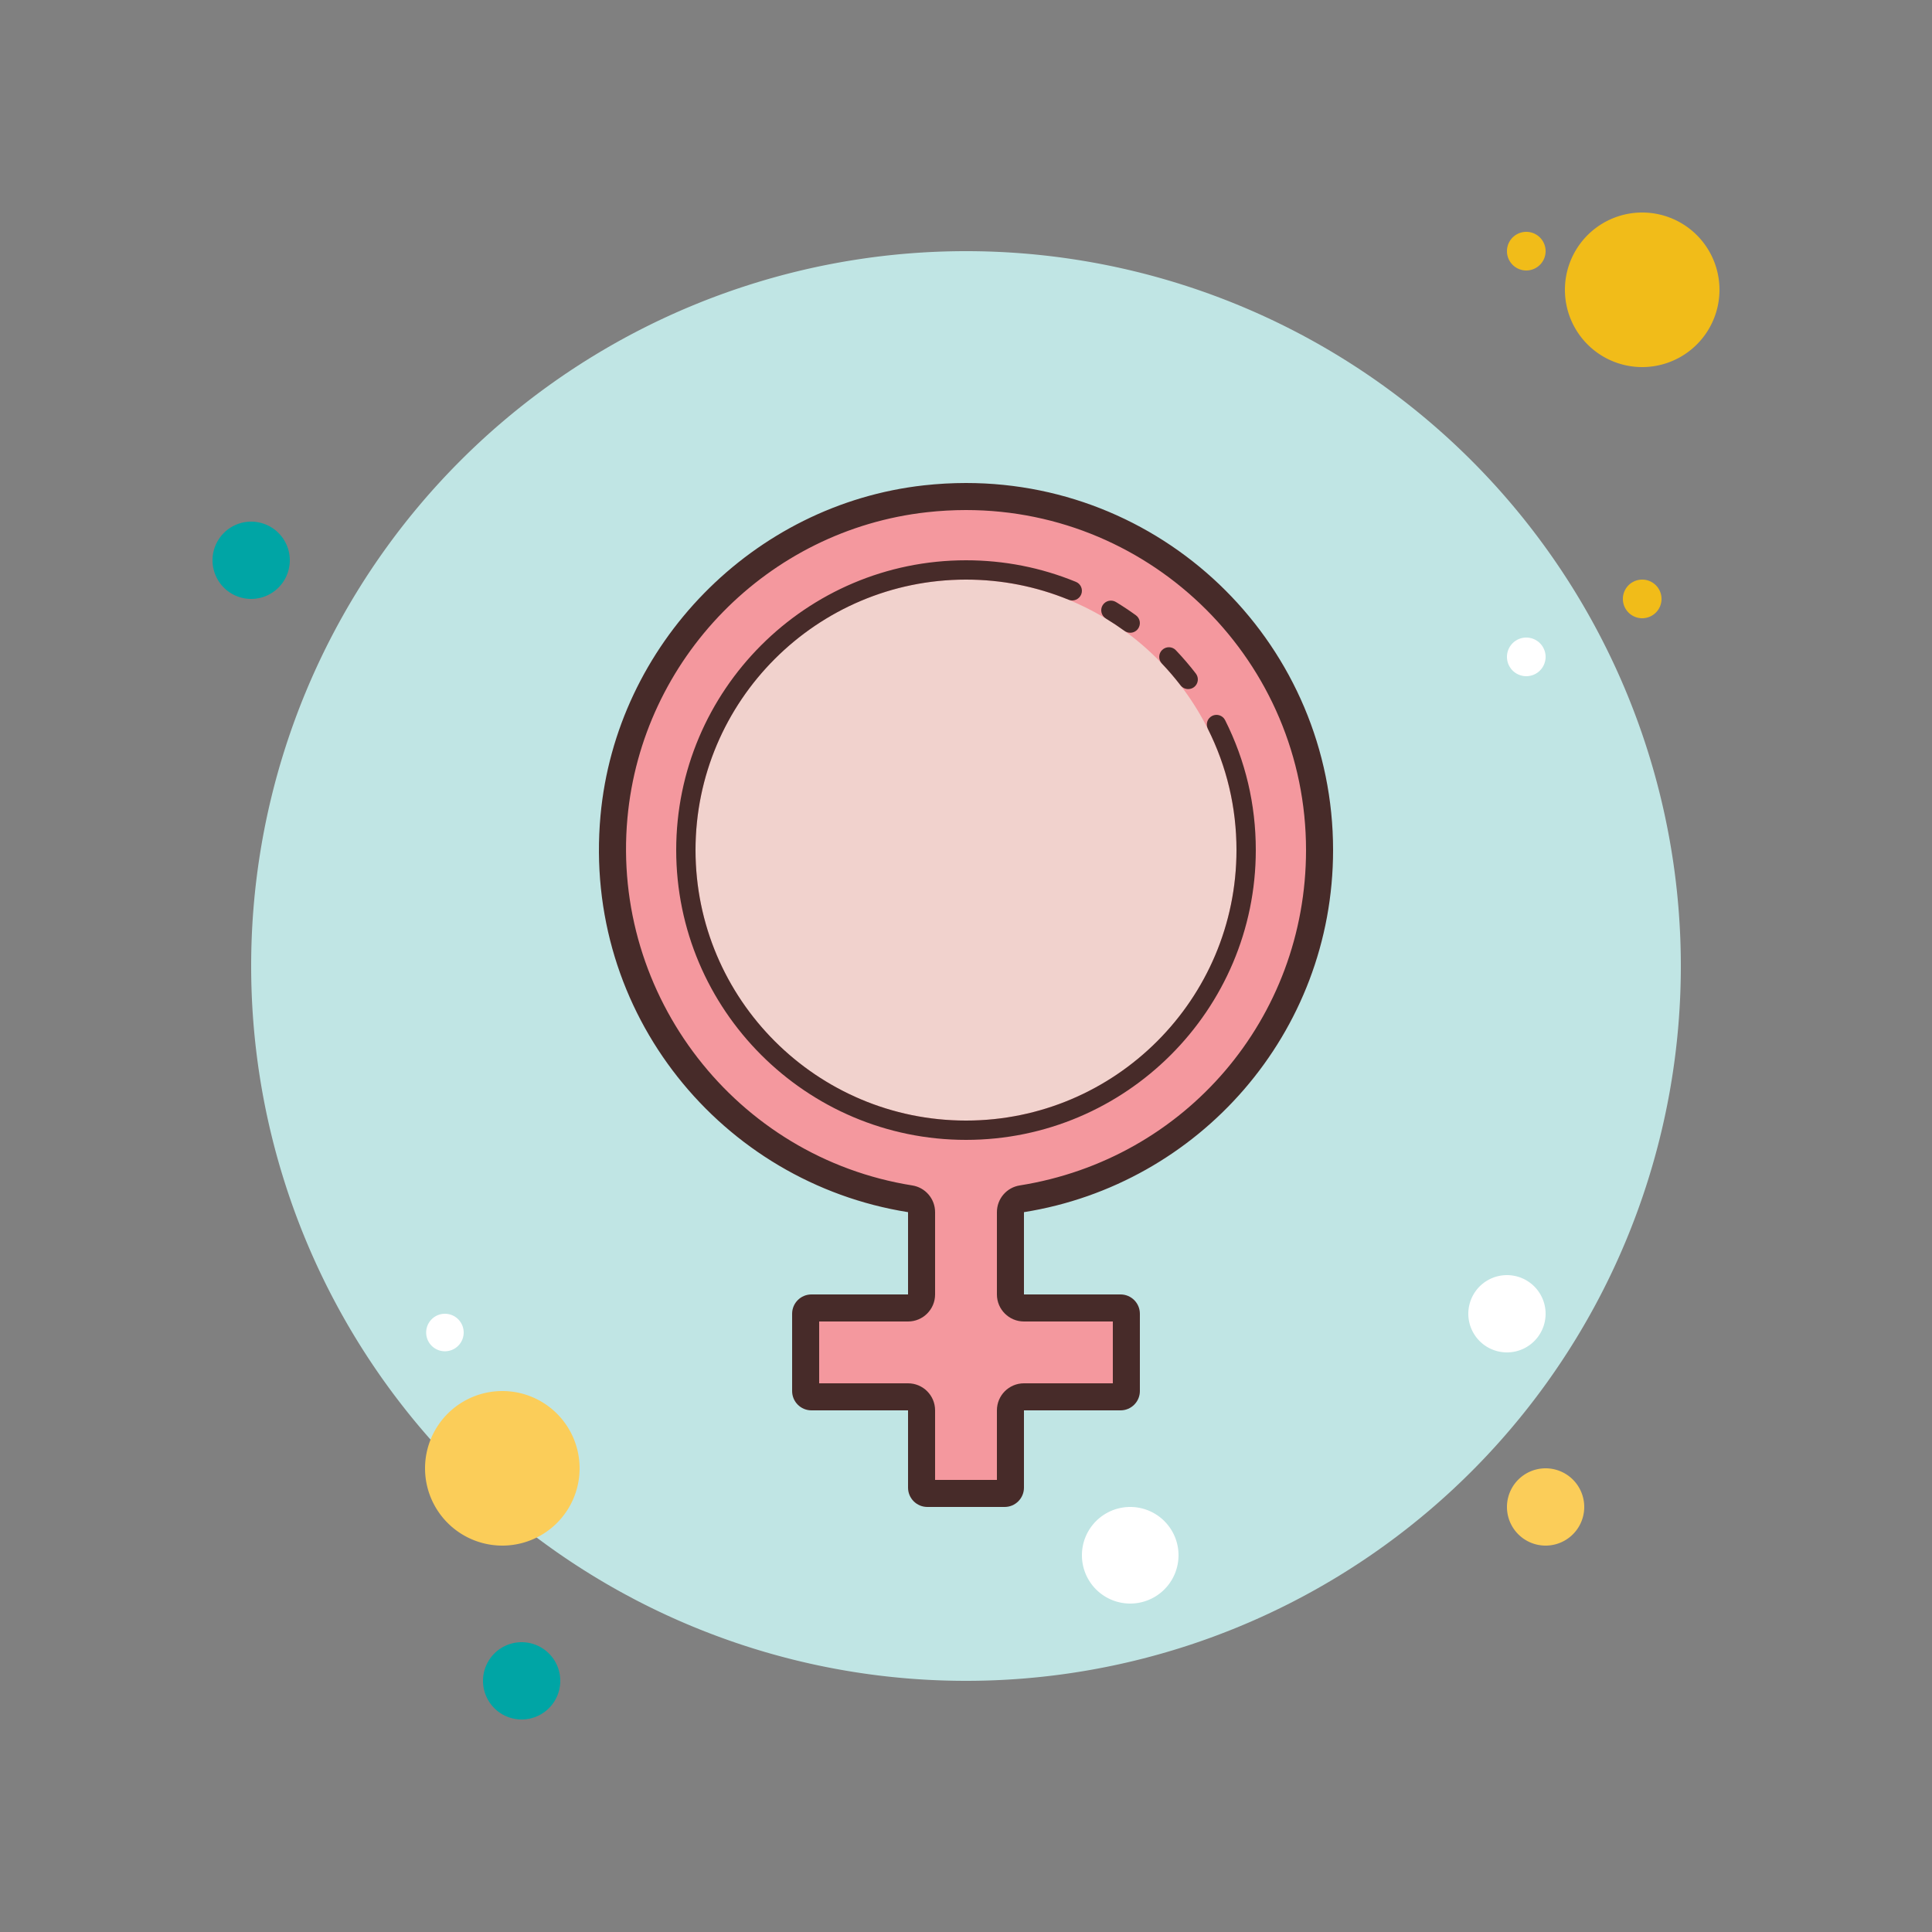 <svg xmlns="http://www.w3.org/2000/svg"  viewBox="0 0 100 100" width="50px" height="50px"><rect x="0" y="0" width="100" height="100" fill="#808080" stroke="none"/><path fill="#f1bc19" d="M79 12A1 1 0 1 0 79 14A1 1 0 1 0 79 12Z"/><path fill="#c0e5e4" d="M50 13A37 37 0 1 0 50 87A37 37 0 1 0 50 13Z"/><path fill="#f1bc19" d="M85 11A4 4 0 1 0 85 19A4 4 0 1 0 85 11Z"/><path fill="#00a5a5" d="M13 27A2 2 0 1 0 13 31A2 2 0 1 0 13 27Z"/><path fill="#fbcd59" d="M80 76A2 2 0 1 0 80 80 2 2 0 1 0 80 76zM26 72A4 4 0 1 0 26 80 4 4 0 1 0 26 72z"/><path fill="#00a5a5" d="M27 85A2 2 0 1 0 27 89A2 2 0 1 0 27 85Z"/><path fill="#fff" d="M58.5 78A2.5 2.5 0 1 0 58.5 83 2.5 2.5 0 1 0 58.5 78zM23.029 68A.971.971 0 1 0 23.029 69.942.971.971 0 1 0 23.029 68z"/><path fill="#f1bc19" d="M85 30A1 1 0 1 0 85 32A1 1 0 1 0 85 30Z"/><path fill="#fff" d="M78 66A2 2 0 1 0 78 70 2 2 0 1 0 78 66zM79 33A1 1 0 1 0 79 35 1 1 0 1 0 79 33z"/><g><path fill="#f4989e" d="M53,68h5v4h-5c-0.552,0-1,0.448-1,1v4h-4v-4c0-0.552-0.448-1-1-1h-5v-4h5c0.552,0,1-0.448,1-1v-5.11l-0.84-0.14c-9.344-1.478-15.954-9.826-15.083-19.447c0.756-8.353,7.42-15.195,15.749-16.175C58.725,24.846,68,33.354,68,44c0,8.89-6.37,16.36-15.16,17.75L52,61.89V67C52,67.552,52.448,68,53,68z"/></g><g><path fill="#f1d2cd" d="M50 30A14 14 0 1 0 50 58A14 14 0 1 0 50 30Z"/></g><g><path fill="#472b29" d="M50,26.4c9.705,0,17.6,7.895,17.6,17.6c0,8.692-6.233,15.992-14.82,17.358c-0.68,0.108-1.18,0.694-1.18,1.383V67c0,0.773,0.627,1.4,1.4,1.4h4.6v3.2H53c-0.773,0-1.4,0.627-1.4,1.4v3.6h-3.2V73c0-0.773-0.627-1.4-1.4-1.4h-4.6v-3.2H47c0.773,0,1.4-0.627,1.4-1.4v-4.259c0-0.688-0.5-1.275-1.18-1.383c-9.108-1.449-15.585-9.801-14.744-19.014c0.753-8.258,7.272-14.916,15.501-15.831C48.65,26.438,49.331,26.4,50,26.4 M50,25c-0.718,0-1.444,0.04-2.178,0.121c-8.845,0.984-15.932,8.232-16.74,17.095C30.146,52.472,37.372,61.209,47,62.741V67h-5c-0.552,0-1,0.448-1,1v4c0,0.552,0.448,1,1,1h5v4c0,0.552,0.448,1,1,1h4c0.552,0,1-0.448,1-1v-4h5c0.552,0,1-0.448,1-1v-4c0-0.552-0.448-1-1-1h-5v-4.259C62.064,61.299,69,53.47,69,44C69,33.507,60.493,25,50,25L50,25z"/></g><g><path fill="#472b29" d="M58.5,32.751c-0.103,0-0.205-0.031-0.294-0.095c-0.312-0.226-0.634-0.44-0.965-0.641c-0.236-0.143-0.312-0.451-0.169-0.687c0.144-0.236,0.452-0.31,0.687-0.169c0.354,0.215,0.7,0.444,1.035,0.687c0.223,0.162,0.272,0.475,0.111,0.698C58.807,32.68,58.654,32.751,58.5,32.751z"/></g><g><path fill="#472b29" d="M61.5,35.667c-0.149,0-0.298-0.067-0.396-0.195c-0.301-0.391-0.625-0.77-0.965-1.126c-0.191-0.2-0.184-0.517,0.017-0.707s0.518-0.184,0.706,0.017c0.364,0.382,0.713,0.788,1.035,1.207c0.168,0.219,0.127,0.533-0.092,0.701C61.714,35.633,61.606,35.667,61.5,35.667z"/></g><g><path fill="#472b29" d="M50,59c-8.271,0-15-6.729-15-15c0-8.271,6.729-15,15-15c1.969,0,3.883,0.376,5.689,1.117c0.256,0.104,0.378,0.396,0.273,0.652c-0.106,0.256-0.4,0.379-0.652,0.272C53.624,30.351,51.838,30,50,30c-7.72,0-14,6.28-14,14s6.28,14,14,14s14-6.28,14-14c0-2.207-0.499-4.319-1.481-6.275c-0.124-0.247-0.025-0.547,0.222-0.671c0.244-0.123,0.548-0.026,0.671,0.222C64.466,39.373,65,41.635,65,44C65,52.271,58.271,59,50,59z"/></g></svg>